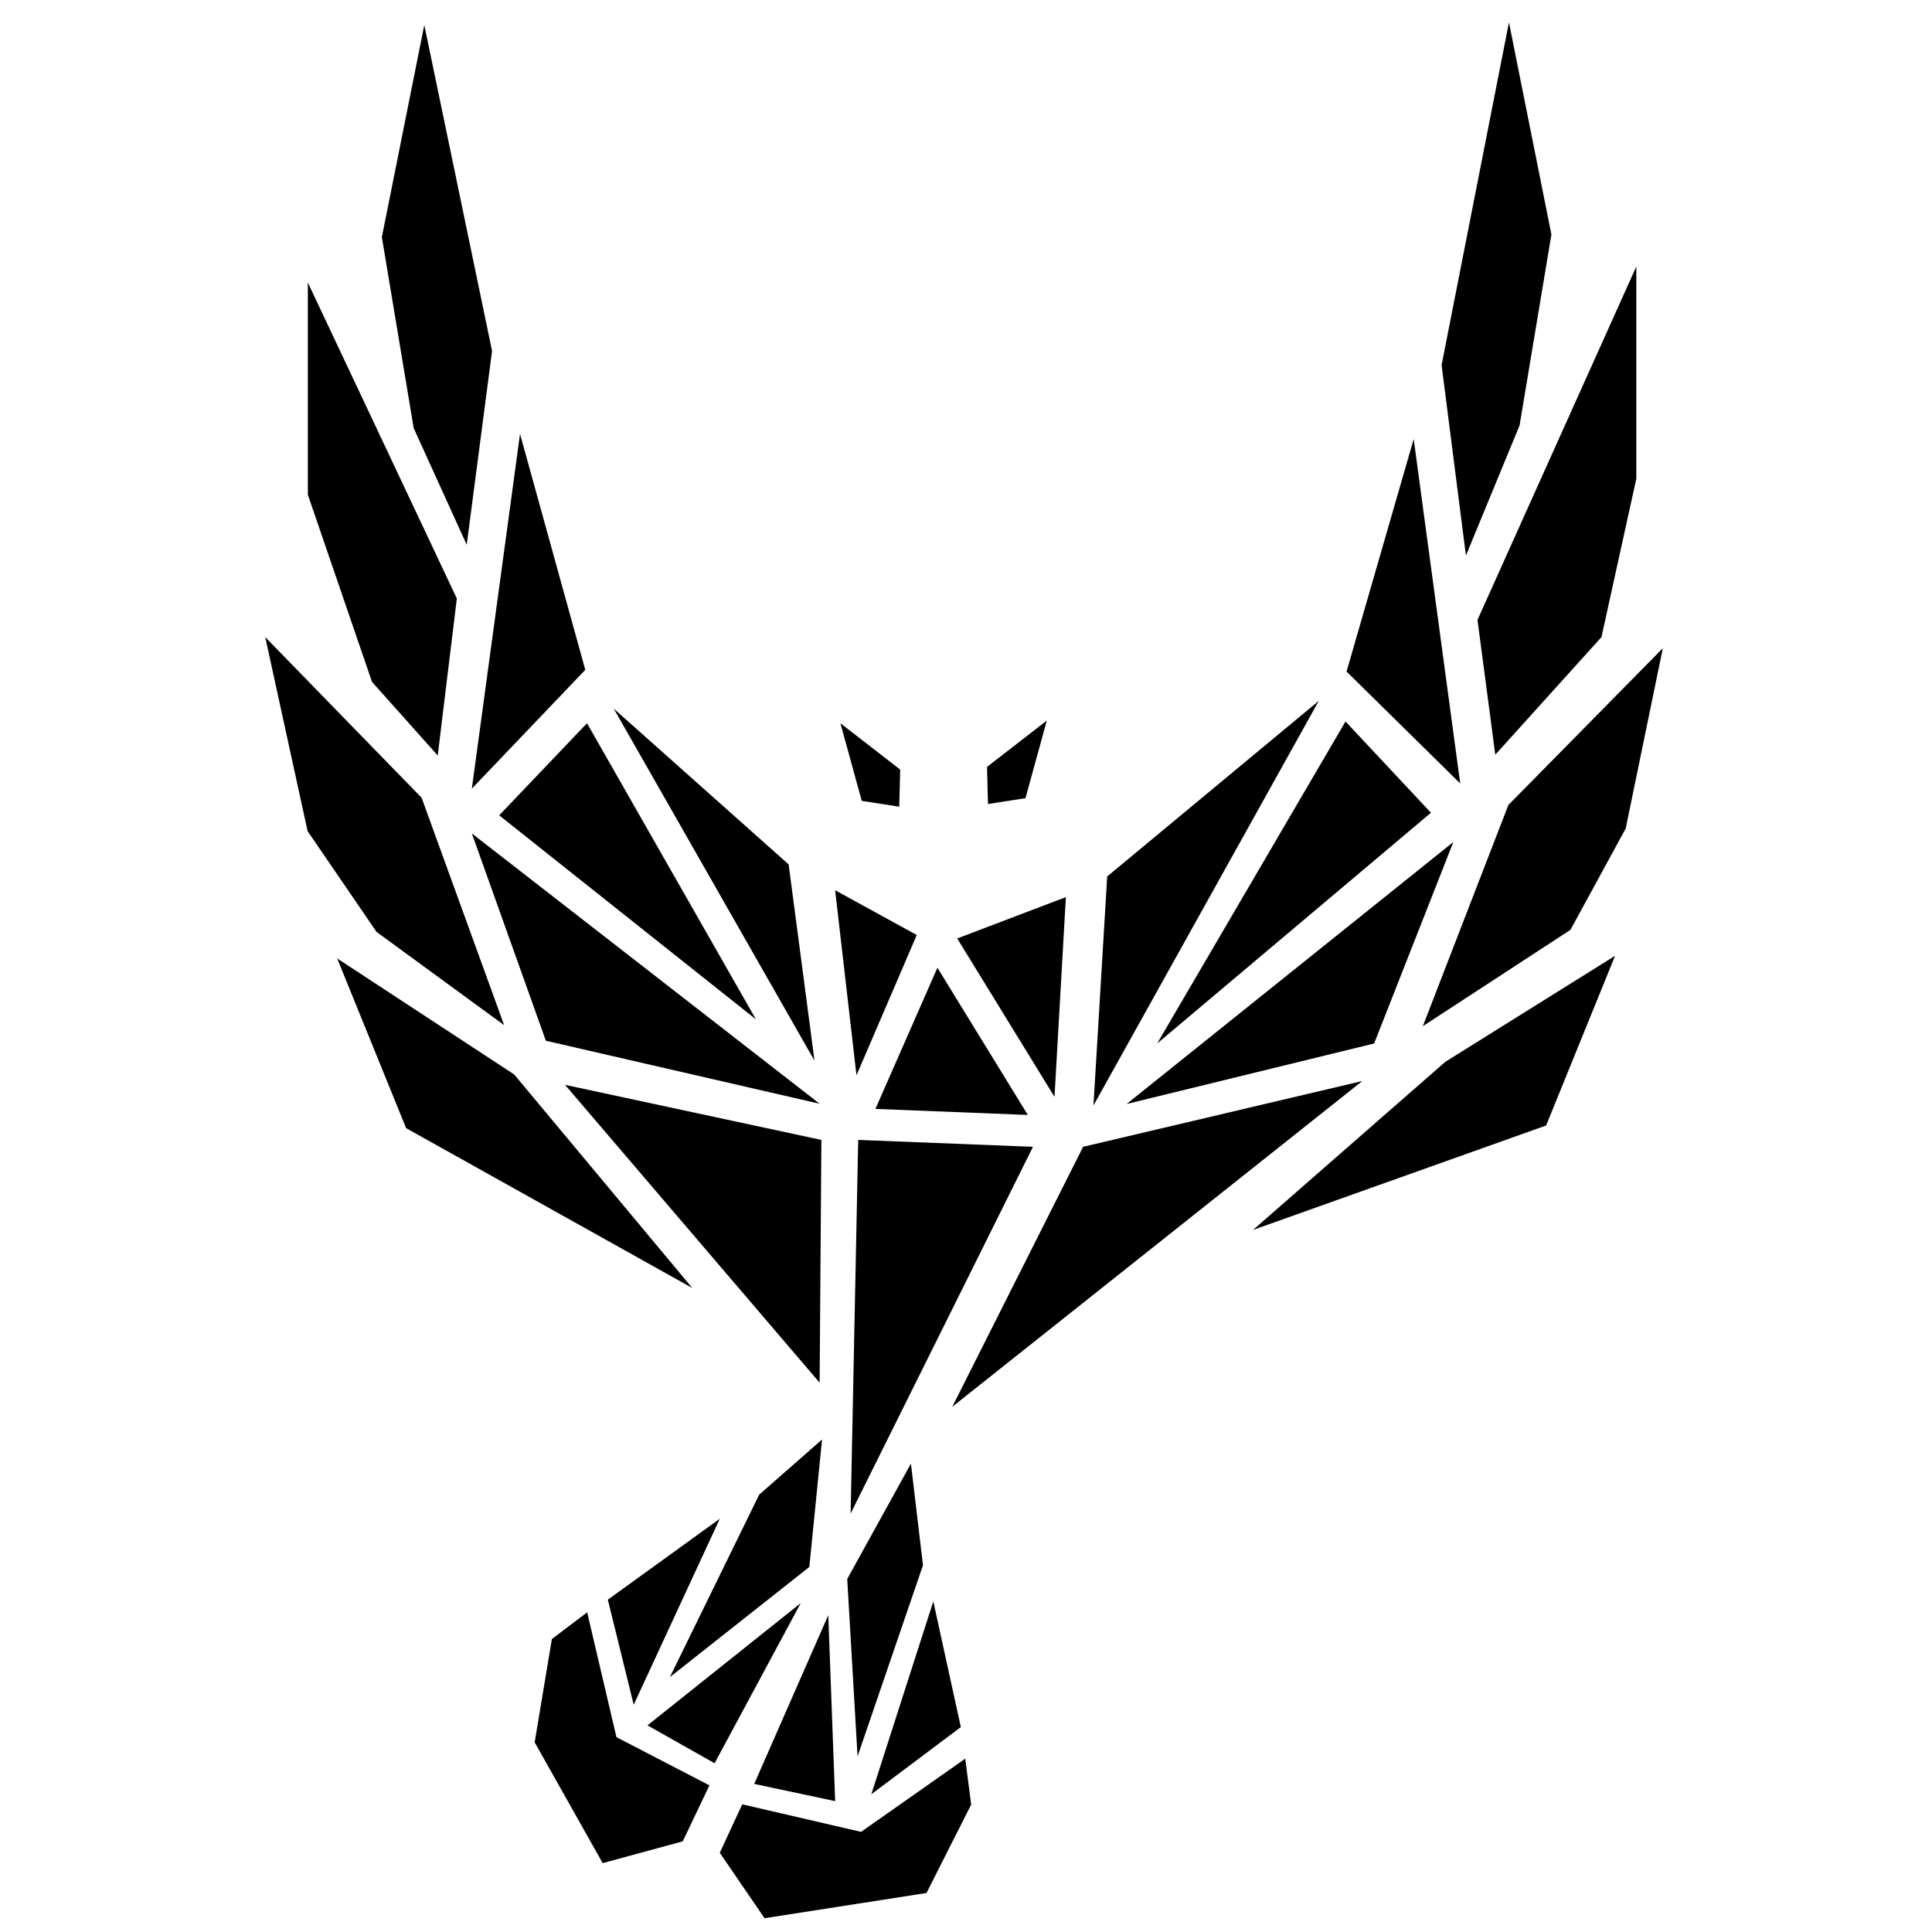 <svg version="1.1" viewBox="0.0 0.0 960.0 960.0" fill="none" stroke="none" stroke-linecap="square" stroke-miterlimit="10" xmlns:xlink="http://www.w3.org/1999/xlink" xmlns="http://www.w3.org/2000/svg"><clipPath id="p.0"><path d="m0 0l960.0 0l0 960.0l-960.0 0l0 -960.0z" clip-rule="nonzero"/></clipPath><g clip-path="url(#p.0)"><path fill="#000000" fill-opacity="0.0" d="m0 0l960.0 0l0 960.0l-960.0 0z" fill-rule="evenodd"/><path fill="#000000" d="m244.501 174.399l-33.672 -161.984l-21.087 105.417l15.811 94.874l26.354 57.979z" fill-rule="evenodd"/><path fill="#000000" d="m152.969 140.402l0 105.415l31.877 93.008l32.656 36.575l9.499 -78.0z" fill-rule="evenodd"/><path fill="#000000" d="m131.798 316.577l21.052 96.415l34.26 50.071l63.391 46.336l-41.0 -113.0z" fill-rule="evenodd"/><path fill="#000000" d="m167.538 476.236l34.257 84.331l142.194 79.433l-88.488 -106.1z" fill-rule="evenodd"/><path fill="#000000" d="m716.324 181.399l33.469 -170.293l21.095 105.417l-15.818 94.872l-26.659 64.676z" fill-rule="evenodd"/><path fill="#000000" d="m813.079 132.425l0 105.415l-17.325 78.738l-52.753 58.423l-8.85 -66.979z" fill-rule="evenodd"/><path fill="#000000" d="m826.26 322.076l-18.459 89.604l-27.449 50.352l-73.352 47.869l42.501 -109.9z" fill-rule="evenodd"/><path fill="#000000" d="m802.527 474.926l-34.275 84.331l-145.63 51.891l95.527 -83.515z" fill-rule="evenodd"/><path fill="#000000" d="m291.766 801.155l-17.538 13.262l-8.556 51.336l33.803 60.021l39.78 -10.822l13.262 -27.808l-46.205 -23.958z" fill-rule="evenodd"/><path fill="#000000" d="m368.816 896.556l-11.158 24.084l22.244 32.514l80.465 -12.535l22.21 -43.934l-2.961 -22.803l-51.764 36.365z" fill-rule="evenodd"/><path fill="#000000" d="m475.635 466.31l53.99 -20.535l-5.646 99.252z" fill-rule="evenodd"/><path fill="#000000" d="m414.974 442.352l40.556 22.247l-29.948 69.732z" fill-rule="evenodd"/><path fill="#000000" d="m422.675 752.087l90.609 -182.247l-86.845 -3.423z" fill-rule="evenodd"/><path fill="#000000" d="m465.798 480.856l-30.803 70.16l75.722 2.995z" fill-rule="evenodd"/><path fill="#000000" d="m473.171 699.037l203.782 -161.895l-138.756 32.698z" fill-rule="evenodd"/><path fill="#000000" d="m543.331 549.304l6.829 -113.795l105.155 -87.273z" fill-rule="evenodd"/><path fill="#000000" d="m702.459 218.181l-33.367 115.509l56.486 55.614z" fill-rule="evenodd"/><path fill="#000000" d="m722.155 418.396l-162.346 130.176l122.99 -30.068z" fill-rule="evenodd"/><path fill="#000000" d="m668.577 358.504l42.454 45.346l-136.042 114.654z" fill-rule="evenodd"/><path fill="#000000" d="m258.396 215.614l32.428 117.22l-56.37 59.037z" fill-rule="evenodd"/><path fill="#000000" d="m407.273 687.058l0.871 -120.64l-127.383 -27.37z" fill-rule="evenodd"/><path fill="#000000" d="m234.454 414.118l36.785 103.024l136.034 31.307z" fill-rule="evenodd"/><path fill="#000000" d="m404.722 527.058l-12.85 -97.538l-86.929 -77.433z" fill-rule="evenodd"/><path fill="#000000" d="m375.63 506.525l-83.95 -147.165l-43.638 45.774z" fill-rule="evenodd"/><path fill="#000000" d="m397.877 796.577l-42.795 79.572l-33.354 -18.824z" fill-rule="evenodd"/><path fill="#000000" d="m357.664 754.654l-42.782 92.404l-12.85 -52.192z" fill-rule="evenodd"/><path fill="#000000" d="m414.99 894.974l-3.423 -92.407l-36.808 83.85z" fill-rule="evenodd"/><path fill="#000000" d="m432.958 891.551l44.475 -33.37l-13.675 -62.459z" fill-rule="evenodd"/><path fill="#000000" d="m408.47 715.294l-31.228 27.381l-44.391 90.695l69.304 -54.761z" fill-rule="evenodd"/><path fill="#000000" d="m452.635 727.273l-31.656 57.325l5.134 88.129l32.512 -94.974z" fill-rule="evenodd"/><path fill="#000000" d="m417.6 359.384l10.597 38.57l18.635 2.879l0.467 -18.434z" fill-rule="evenodd"/><path fill="#000000" d="m520.151 358.047l-10.597 38.57l-18.635 2.879l-0.467 -18.434z" fill-rule="evenodd"/></g></svg>